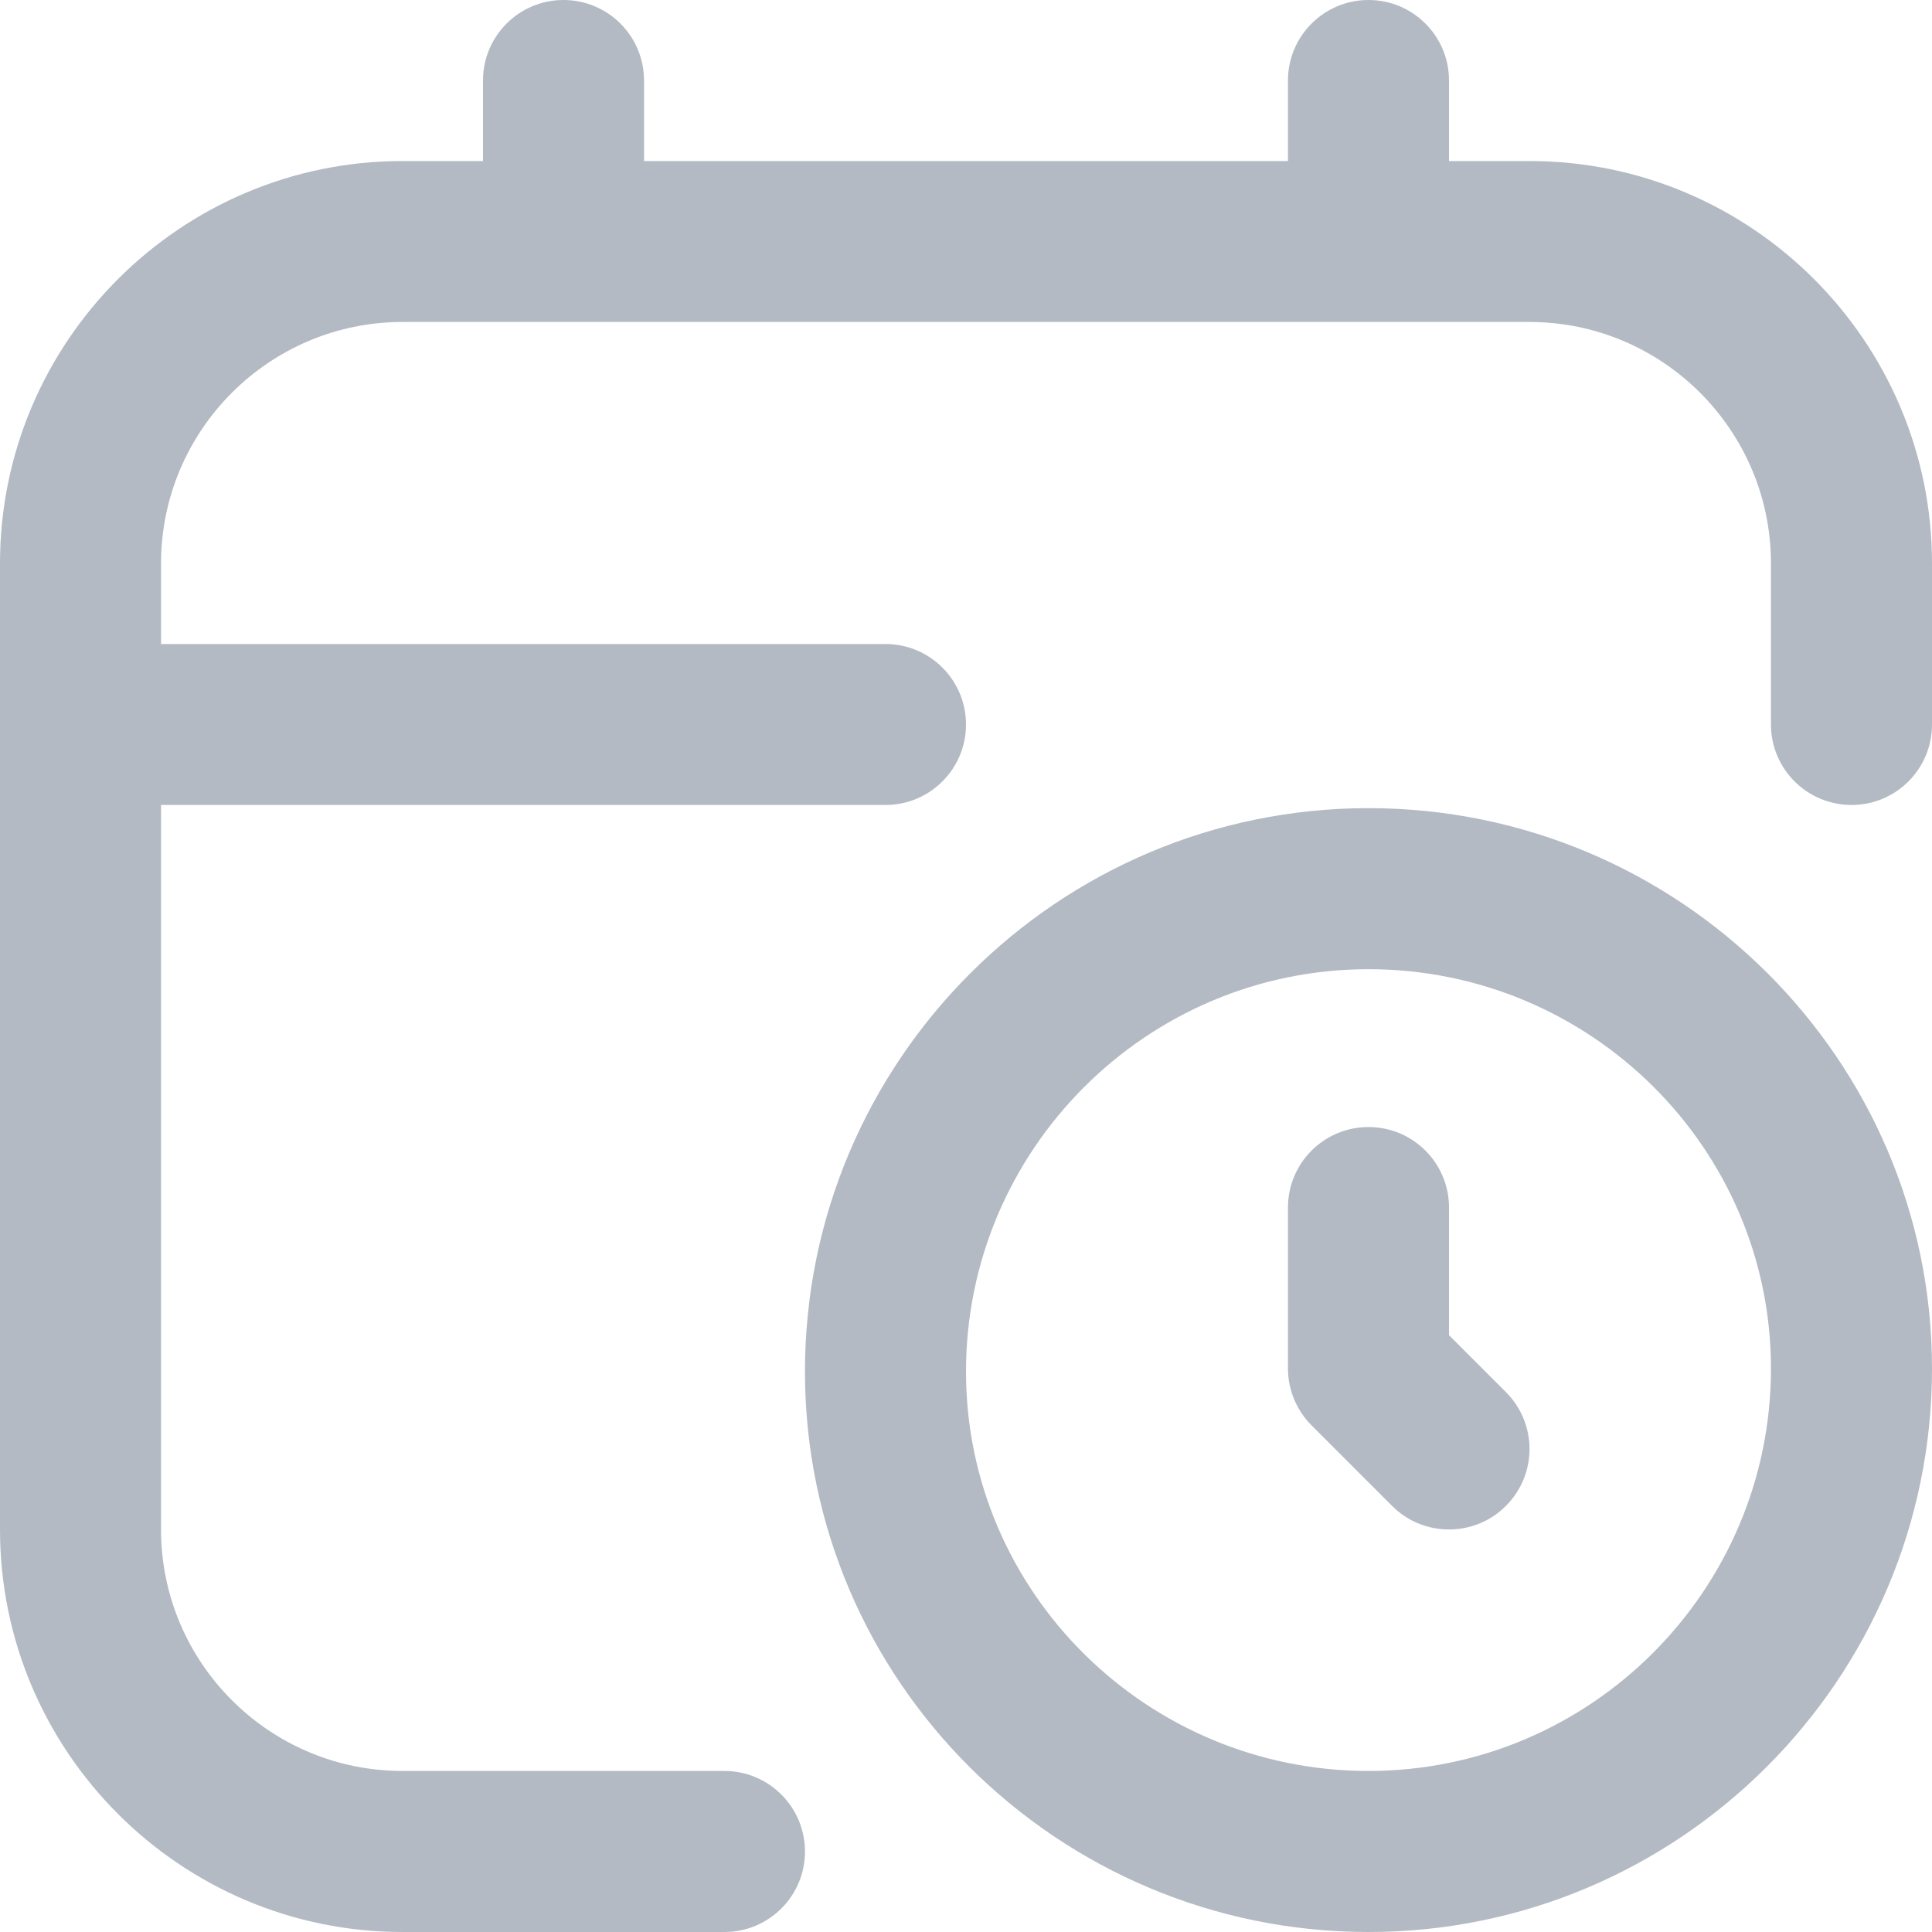 <svg width="20" height="20" viewBox="0 0 20 20" fill="none" xmlns="http://www.w3.org/2000/svg">
<g clip-path="url(#clip0_163_3604)">
<path d="M14.167 8.366C10.951 8.366 8.333 10.982 8.333 14.199C8.333 17.398 10.951 20 14.167 20C17.383 20 20 17.383 20 14.167C20 10.968 17.383 8.366 14.167 8.366ZM14.167 18.333C11.869 18.333 10 16.478 10 14.199C10 11.902 11.869 10.033 14.167 10.033C16.464 10.033 18.333 11.887 18.333 14.167C18.333 16.464 16.464 18.333 14.167 18.333ZM15.589 14.411C15.915 14.737 15.915 15.263 15.589 15.589C15.427 15.752 15.213 15.833 15 15.833C14.787 15.833 14.573 15.752 14.411 15.589L13.578 14.756C13.421 14.599 13.333 14.387 13.333 14.167V12.5C13.333 12.04 13.706 11.667 14.167 11.667C14.627 11.667 15 12.04 15 12.5V13.822L15.589 14.411ZM20 5.833V7.5C20 7.96 19.628 8.333 19.167 8.333C18.706 8.333 18.333 7.96 18.333 7.5V5.833C18.333 4.455 17.212 3.333 15.833 3.333H4.167C2.788 3.333 1.667 4.455 1.667 5.833V6.667H9.167C9.627 6.667 10 7.04 10 7.5C10 7.96 9.627 8.333 9.167 8.333H1.667V15.833C1.667 17.212 2.788 18.333 4.167 18.333H7.5C7.96 18.333 8.333 18.707 8.333 19.167C8.333 19.627 7.96 20 7.5 20H4.167C1.869 20 0 18.131 0 15.833V5.833C0 3.536 1.869 1.667 4.167 1.667H5V0.833C5 0.373 5.373 0 5.833 0C6.293 0 6.667 0.373 6.667 0.833V1.667H13.333V0.833C13.333 0.373 13.706 0 14.167 0C14.627 0 15 0.373 15 0.833V1.667H15.833C18.131 1.667 20 3.536 20 5.833Z" fill="#B3BAC3"/>
</g>
<defs>
<clipPath id="clip0_163_3604">
<rect width="20" height="20" fill="white"/>
</clipPath>
</defs>
</svg>
